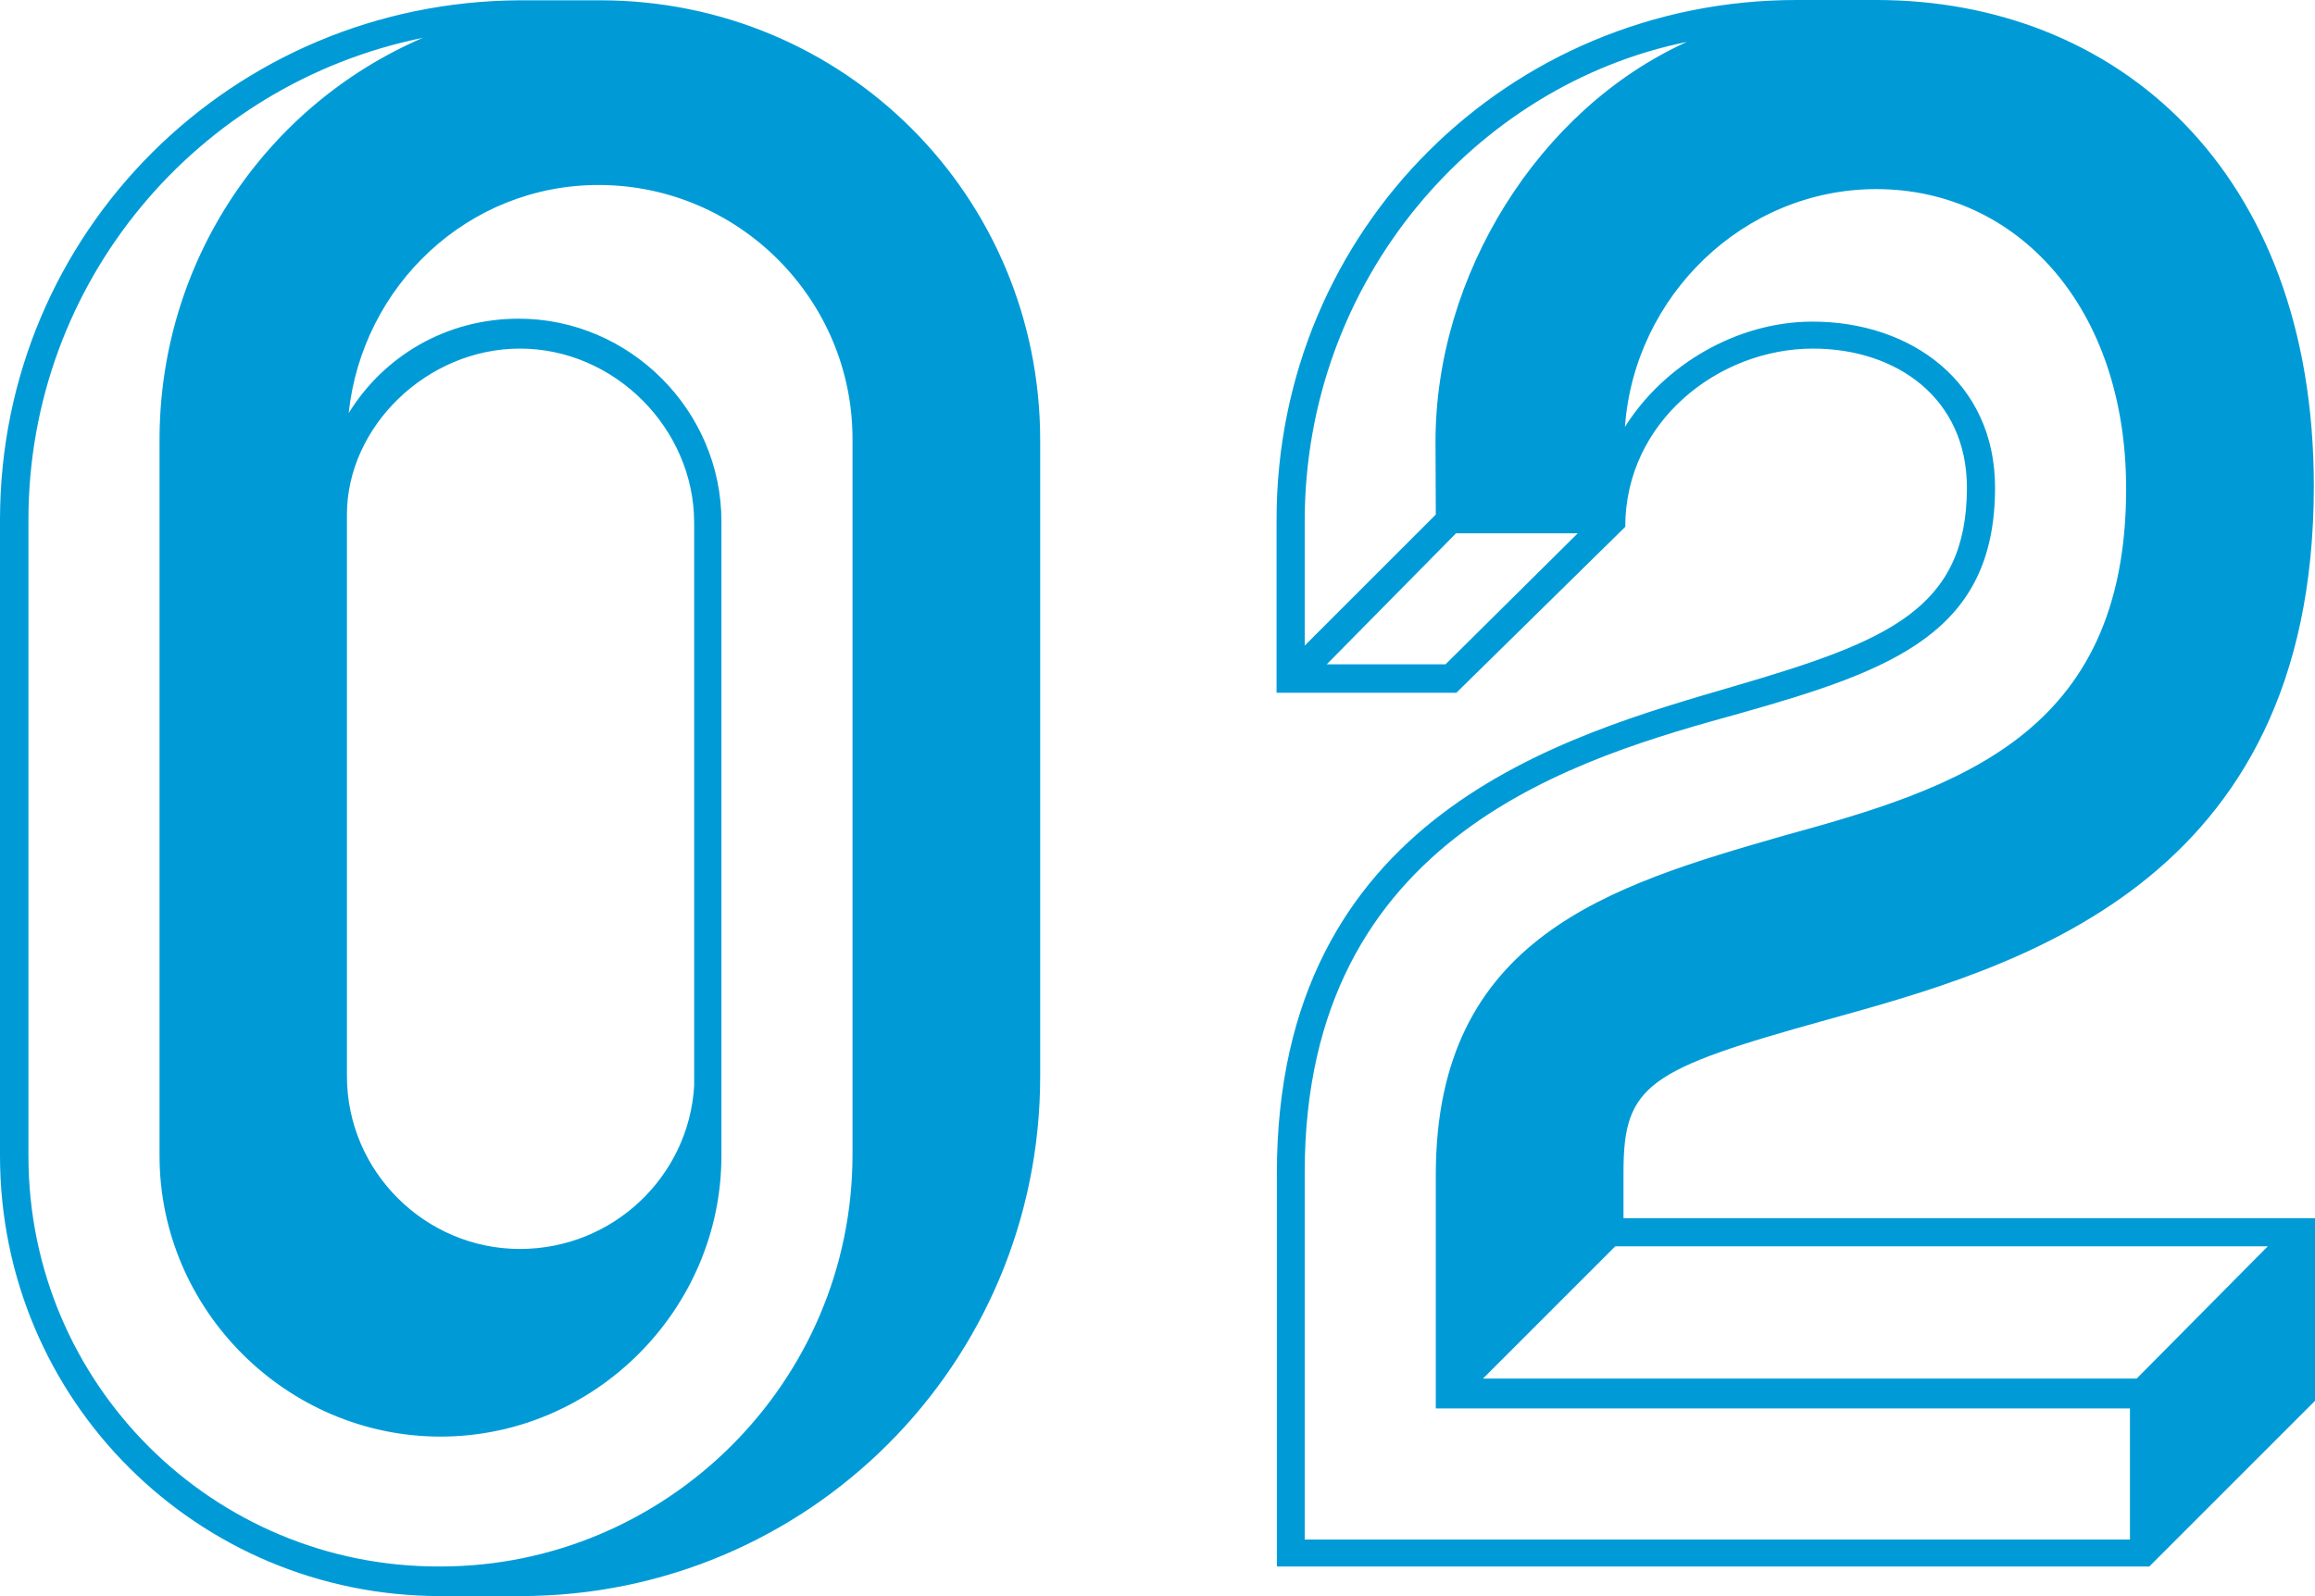 <?xml version="1.0" encoding="utf-8"?>
<!-- Generator: Adobe Illustrator 18.1.0, SVG Export Plug-In . SVG Version: 6.00 Build 0)  -->
<svg version="1.1" id="Layer_1" xmlns="http://www.w3.org/2000/svg" xmlns:xlink="http://www.w3.org/1999/xlink" x="0px" y="0px"
	 viewBox="5.1 127.1 789.4 544.4" enable-background="new 5.1 127.1 789.4 544.4" xml:space="preserve">
<path fill="#009BD6" d="M501.6,309h41.5l-45.1,44.7h-40.5L501.6,309z M494.7,302.6L450,347.3v-42.4c0-82,58-148.8,130.3-163.5
	c-50.7,23-85.7,79.7-85.7,136.3L494.7,302.6L494.7,302.6z M510.8,597.3l45.1-45.1h222.5l-44.7,45.1H510.8z M450,526.9
	c0-115.6,94-141.4,148.8-156.6c52-14.7,86.6-27.6,86.6-76.9c0-35.9-28.6-56.6-62.2-56.6c-25.8,0-50.7,14.7-64,35.9
	c3.2-44.7,40.5-81.1,85.7-81.1c47.9,0,85.2,40.1,85.2,102.2c0,84.3-58,102.2-117,118.4c-59,17-118.4,34.5-118.4,115.6v79.7h236.7
	v44.7H450V526.9z M794.1,292.9c0-108.2-67.7-165.8-149.2-165.8h-27.2c-98.1,0-177.3,78.3-177.3,177.3v59h61.3l57.6-56.6
	c0-35.9,31.8-60.8,64-60.8c28.6,0,52.5,17,52.5,47.4c0,41.5-27.2,52.5-79.2,67.7c-58,17-156.1,43.8-156.1,166.3v134h297.5l56.6-56.6
	v-62.2H558.7v-15.7c0-29.9,8.3-35,69.5-52C691.4,457.3,794.1,429.7,794.1,292.9 M182.4,553.1c-32.2,0-59-26.3-59-59V302.6
	c0-29.9,27.2-56.6,59-56.6c32.2,0,59.4,27.2,59.4,59.4v192.1C240,528.3,214.2,553.1,182.4,553.1 M14.8,521.4V304.4
	c0-81.1,57.6-148.8,134.5-164.4c-53.4,23-89.8,76-89.8,137.2v244.1c0,52.5,43.3,95.8,95.8,95.8s95.8-43.3,95.8-95.8V304.9
	c0-37.8-31.3-69.1-69.1-69.1c-24.9,0-46.1,12.9-58,32.2c4.6-43.3,40.5-77.8,85.2-77.8c47.9,0,86.6,39.1,86.6,86.6v244.1
	c0,77.8-63.6,140.5-140.5,140.5C77.9,661.8,14.8,599.2,14.8,521.4 M155.3,671.5h27.2c98.1,0,177.3-79.2,177.3-177.3V277.3
	c0-83.4-66.8-150.1-150.1-150.1h-27.2C84.3,127.6,5.1,206.3,5.1,304.4v216.9C5.1,604.7,72.4,671.5,155.3,671.5"/>
</svg>
